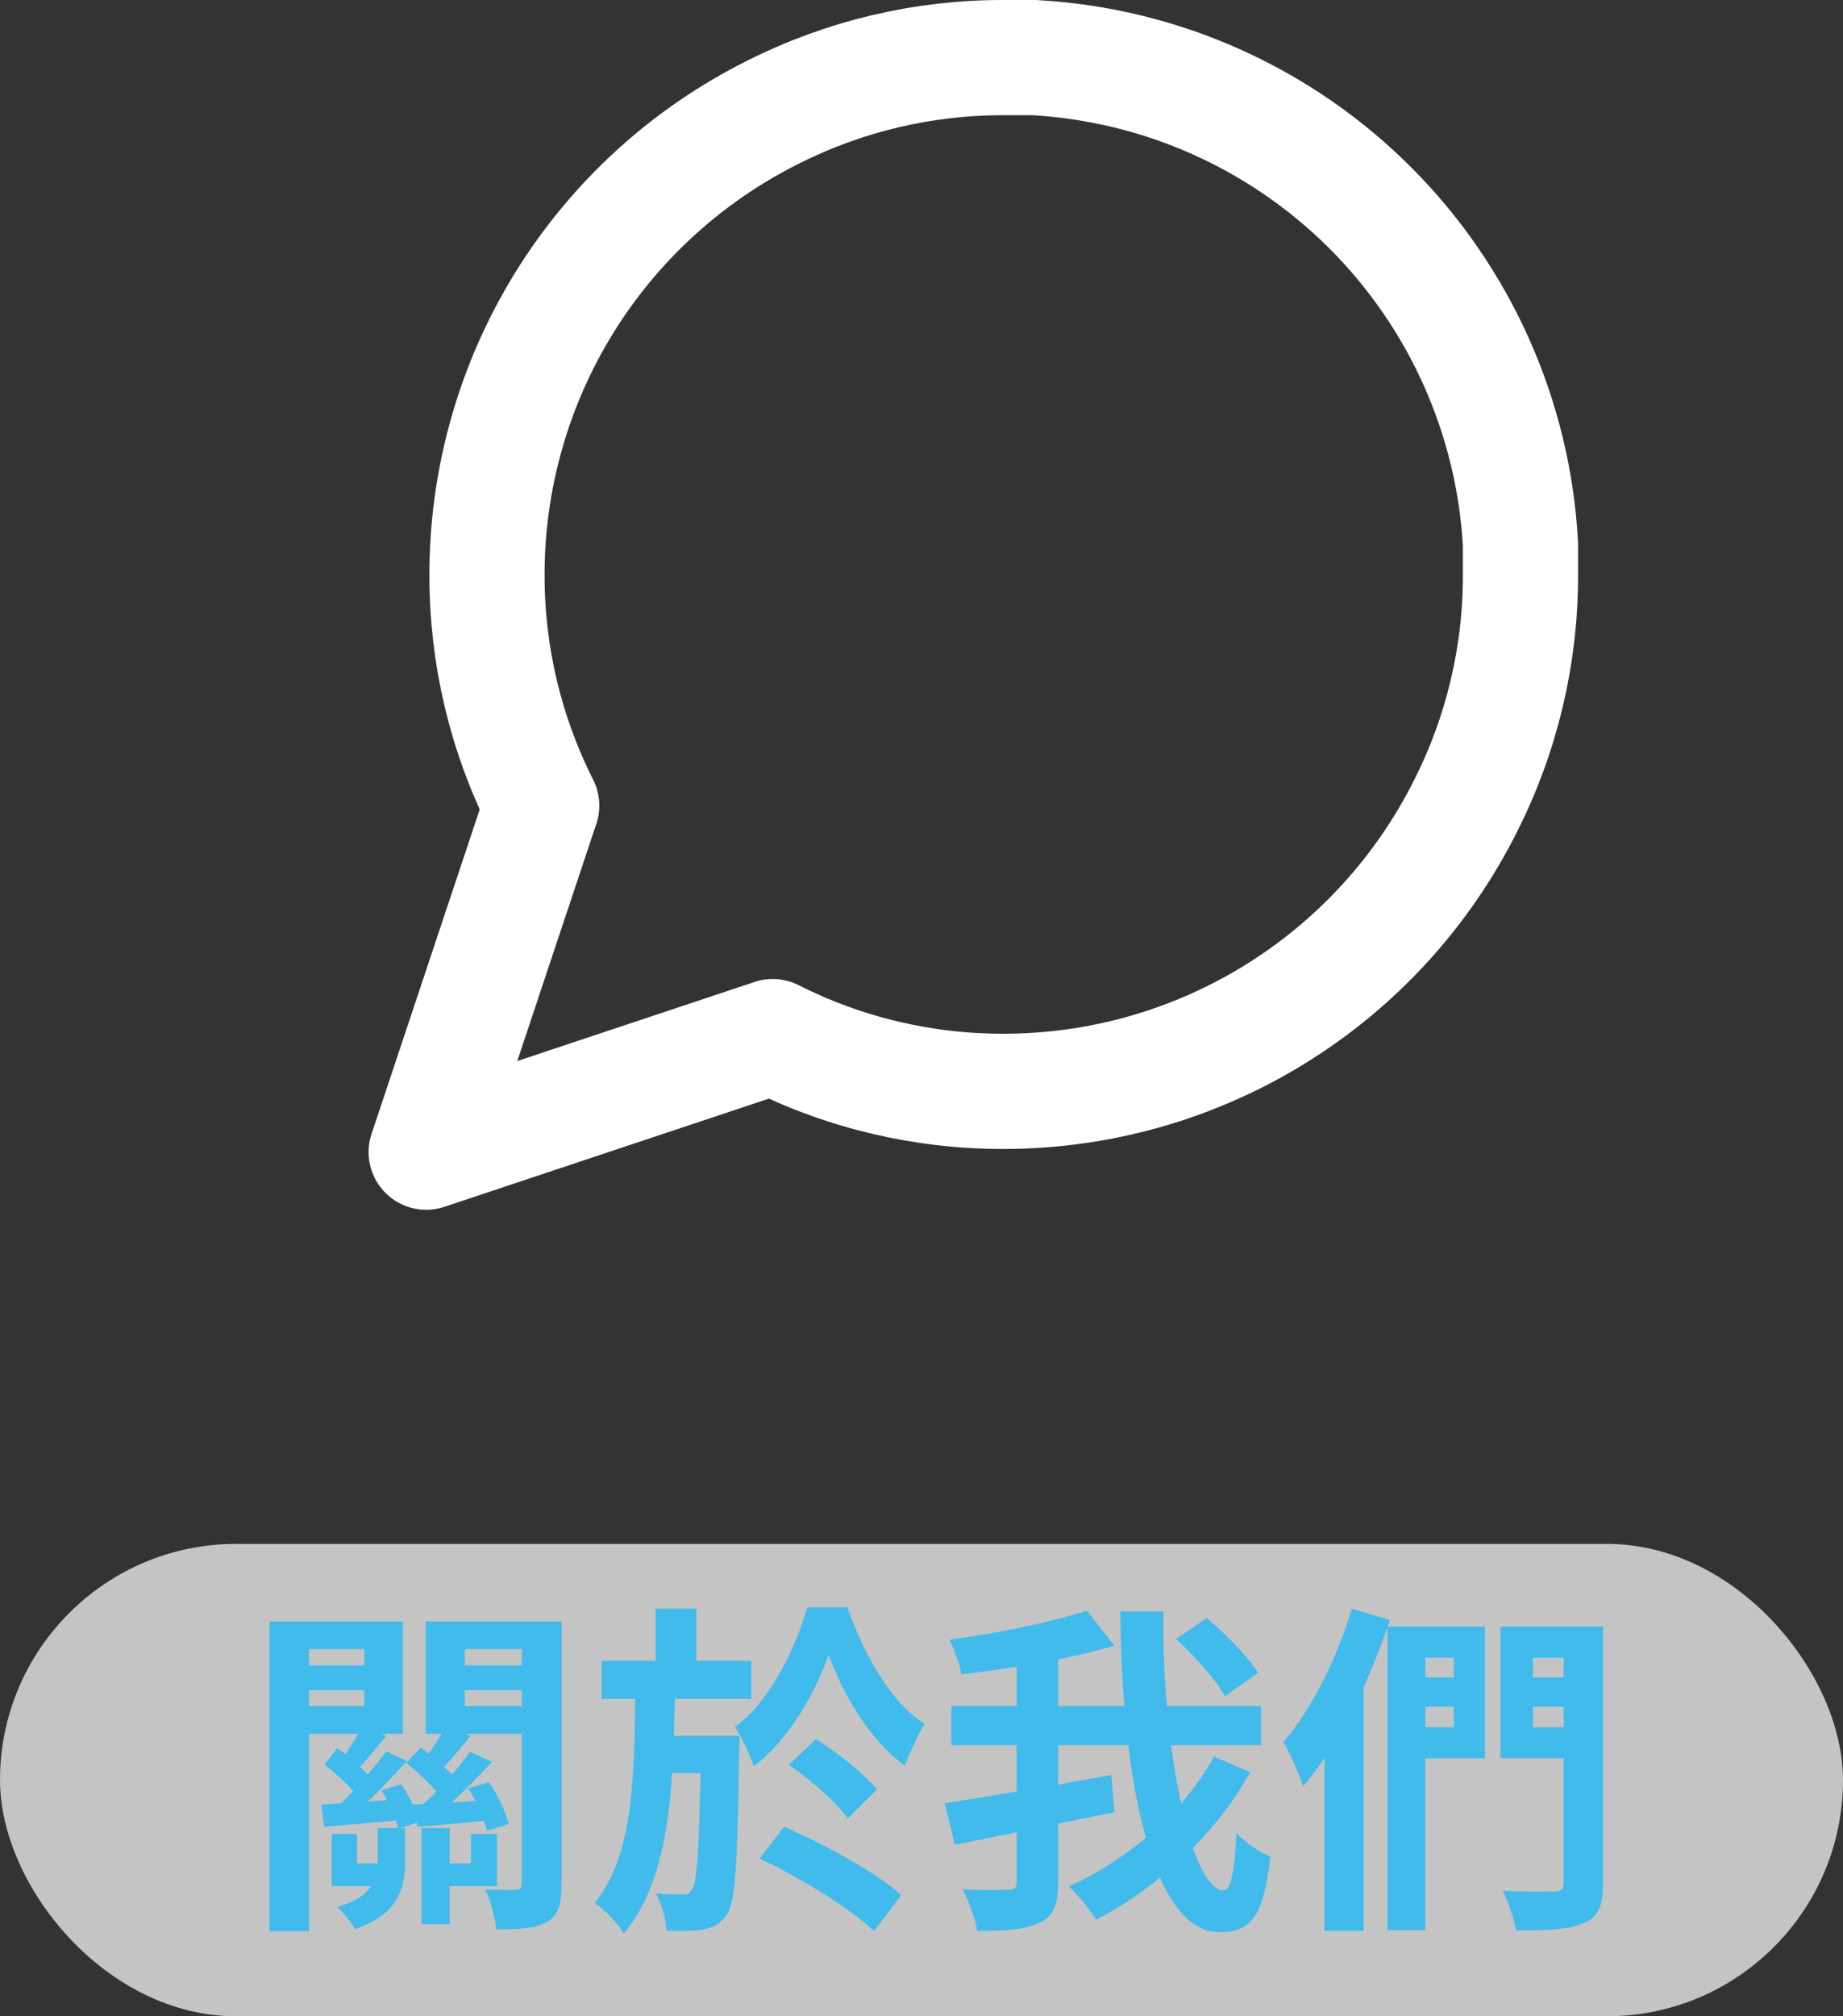 <svg width="160" height="175" viewBox="0 0 160 175" fill="none" xmlns="http://www.w3.org/2000/svg">
<rect x="0" y="0" width="160" height="175" fill="#333333" stroke="none"/>
<rect y="134" width="160" height="41" rx="20.5" fill="white" fill-opacity="0.71"/>
<path d="M43.14 163.71V159.18H40.89V161.73H39.03V158.67H36.6V167.01H39.03V163.71H43.14ZM40.35 148.08V146.7H45.3V148.08H40.35ZM45.3 143.13V144.54H40.35V143.13H45.3ZM26.82 146.7H31.62V148.08H26.82V146.7ZM31.62 143.13V144.54H26.82V143.13H31.62ZM48.75 140.73H36.96V150.48H38.34C38.01 151.02 37.62 151.65 37.23 152.19C36.99 152.01 36.75 151.83 36.54 151.68L35.25 153C36.18 153.72 37.2 154.68 37.89 155.49C37.53 155.88 37.14 156.24 36.78 156.57L35.85 156.63L35.88 156.69C35.58 156.06 35.22 155.43 34.83 154.86L33.12 155.4C33.3 155.67 33.45 155.94 33.6 156.24L31.92 156.36C33.06 155.31 34.29 153.99 35.31 152.85L33.51 152.01C33.09 152.61 32.52 153.33 31.92 154.02C31.74 153.81 31.5 153.6 31.26 153.36C31.92 152.64 32.73 151.62 33.54 150.66L33.09 150.48H34.98V140.73H23.4V167.61H26.82V150.48H31.11C30.78 151.05 30.36 151.68 30 152.25C29.76 152.07 29.52 151.89 29.28 151.74L28.17 153.15C29.01 153.81 30 154.68 30.66 155.46C30.3 155.82 29.94 156.21 29.61 156.51L27.9 156.63L28.14 158.55C30 158.4 32.13 158.22 34.38 158.01C34.44 158.25 34.5 158.46 34.56 158.67H32.79V161.49V161.73H30.99V159.18H28.8V163.71H32.22C31.74 164.43 30.87 165.06 29.28 165.51C29.76 165.96 30.54 166.86 30.81 167.43C34.59 166.17 35.16 163.89 35.16 161.55V158.67H34.74L36.18 158.19L36.27 158.55C37.98 158.4 39.99 158.25 42.03 158.04C42.15 158.37 42.21 158.64 42.27 158.91L44.16 158.31C43.92 157.32 43.23 155.79 42.45 154.68L40.65 155.22C40.86 155.55 41.07 155.94 41.28 156.3L39.21 156.45C40.38 155.37 41.64 154.08 42.72 152.91L40.8 152.04C40.38 152.64 39.84 153.33 39.24 154.02C39.03 153.81 38.82 153.57 38.55 153.36C39.27 152.58 40.08 151.62 40.86 150.66L40.41 150.48H45.3V163.47C45.3 163.86 45.18 164.01 44.79 164.01C44.4 164.04 43.23 164.04 42.12 163.98C42.57 164.91 42.99 166.5 43.11 167.46C45.09 167.46 46.44 167.4 47.49 166.8C48.51 166.23 48.75 165.21 48.75 163.5V140.73ZM58.5 150.66C58.53 149.61 58.56 148.53 58.59 147.45H65.22V144.15H60.45V139.62H56.91V144.15H52.23V147.45H55.14C55.08 154.95 54.84 161.22 51.63 165.15C52.5 165.75 53.64 166.95 54.15 167.82C56.97 164.46 57.99 159.6 58.35 153.9H60.81C60.69 160.89 60.48 163.41 60.09 163.98C59.85 164.37 59.61 164.46 59.22 164.43C58.74 164.43 57.93 164.43 56.94 164.34C57.45 165.24 57.81 166.62 57.87 167.58C59.13 167.61 60.3 167.61 61.08 167.46C61.92 167.31 62.49 167.01 63.09 166.2C63.87 165.09 64.02 161.55 64.17 152.07C64.2 151.65 64.2 150.66 64.2 150.66H58.5ZM65.94 161.31C69.45 162.96 73.83 165.63 75.87 167.61L78.24 164.49C76.08 162.51 71.52 160.05 68.07 158.55L65.94 161.31ZM76.14 155.31C75.03 153.96 72.72 152.13 70.83 150.93L68.49 153.18C70.38 154.47 72.63 156.45 73.59 157.83L76.14 155.31ZM70.08 139.5C69.06 143.16 66.72 147.81 63.81 149.88C64.38 150.78 65.1 152.25 65.43 153.3C68.43 151.08 70.8 146.91 71.94 143.61C73.14 147 75.51 151.05 78.54 153.24C79.02 152.07 79.65 150.6 80.28 149.61C77.46 147.93 75 143.64 73.56 139.5H70.08ZM109.23 145.2C108.36 143.79 106.38 141.81 104.79 140.43L102.09 142.26C103.71 143.7 105.57 145.83 106.35 147.21L109.23 145.2ZM105.39 152.46C104.61 153.9 103.62 155.25 102.54 156.54C102.21 155.01 101.91 153.27 101.67 151.47H109.47V148.08H101.31C101.07 145.44 100.95 142.65 101.01 139.86H97.26C97.29 142.59 97.38 145.38 97.62 148.08H91.86V144.03C93.6 143.67 95.25 143.28 96.75 142.83L94.35 139.8C91.29 140.79 86.64 141.75 82.44 142.32C82.83 143.13 83.31 144.45 83.46 145.32C84.99 145.14 86.64 144.93 88.26 144.66V148.08H82.59V151.47H88.26V155.49C85.89 155.91 83.73 156.24 82.02 156.51L82.89 160.11C84.48 159.81 86.34 159.42 88.26 159.03V163.38C88.26 163.86 88.08 164.01 87.54 164.01C87 164.04 85.26 164.07 83.58 163.98C84.09 164.97 84.69 166.59 84.84 167.58C87.27 167.61 89.07 167.46 90.24 166.89C91.44 166.32 91.86 165.36 91.86 163.41V158.28L96.75 157.29L96.48 154.05C94.95 154.32 93.39 154.62 91.86 154.89V151.47H97.95C98.31 154.41 98.82 157.14 99.48 159.51C97.41 161.22 95.1 162.69 92.79 163.74C93.66 164.55 94.65 165.78 95.16 166.62C97.08 165.63 98.97 164.4 100.71 162.96C102 165.9 103.68 167.7 105.87 167.7C108.6 167.7 109.71 166.38 110.28 161.13C109.32 160.74 108.12 159.93 107.34 159.09C107.19 162.63 106.83 164.07 106.2 164.07C105.3 164.07 104.37 162.69 103.56 160.38C105.51 158.43 107.19 156.24 108.54 153.81L105.39 152.46ZM126.21 143.88V145.59H123.75V143.88H126.21ZM123.75 149.91V148.14H126.21V149.91H123.75ZM128.91 141.18H120.48L120.66 140.61L117.36 139.62C116.04 144.03 113.82 148.41 111.42 151.2C111.99 152.13 112.86 154.2 113.13 155.04C113.76 154.32 114.39 153.48 114.99 152.58V167.58H118.38V146.43C119.16 144.72 119.85 142.95 120.45 141.24V167.52H123.75V152.61H128.91V141.18ZM133.08 149.91V148.14H135.75V149.91H133.08ZM135.75 143.88V145.59H133.08V143.88H135.75ZM139.17 141.18H130.26V152.61H135.75V163.41C135.75 163.98 135.54 164.16 134.97 164.16C134.37 164.19 132.3 164.22 130.47 164.1C130.92 165 131.46 166.56 131.61 167.55C134.43 167.55 136.32 167.46 137.55 166.89C138.75 166.38 139.17 165.42 139.17 163.44V141.18Z" fill="#2ABAF3" fill-opacity="0.85"/>
<path d="M132 49.861C132.018 56.827 130.39 63.699 127.25 69.917C123.526 77.368 117.801 83.635 110.717 88.016C103.633 92.397 95.468 94.719 87.139 94.722C80.173 94.74 73.301 93.113 67.083 89.972L37 100L47.028 69.917C43.887 63.699 42.26 56.827 42.278 49.861C42.281 41.532 44.603 33.367 48.984 26.283C53.365 19.199 59.632 13.474 67.083 9.75C73.301 6.61 80.173 4.982 87.139 5H89.778C100.778 5.607 111.169 10.25 118.959 18.041C126.75 25.831 131.393 36.222 132 47.222V49.861Z" stroke="white" stroke-width="10" stroke-linecap="round" stroke-linejoin="round"/>
</svg>
